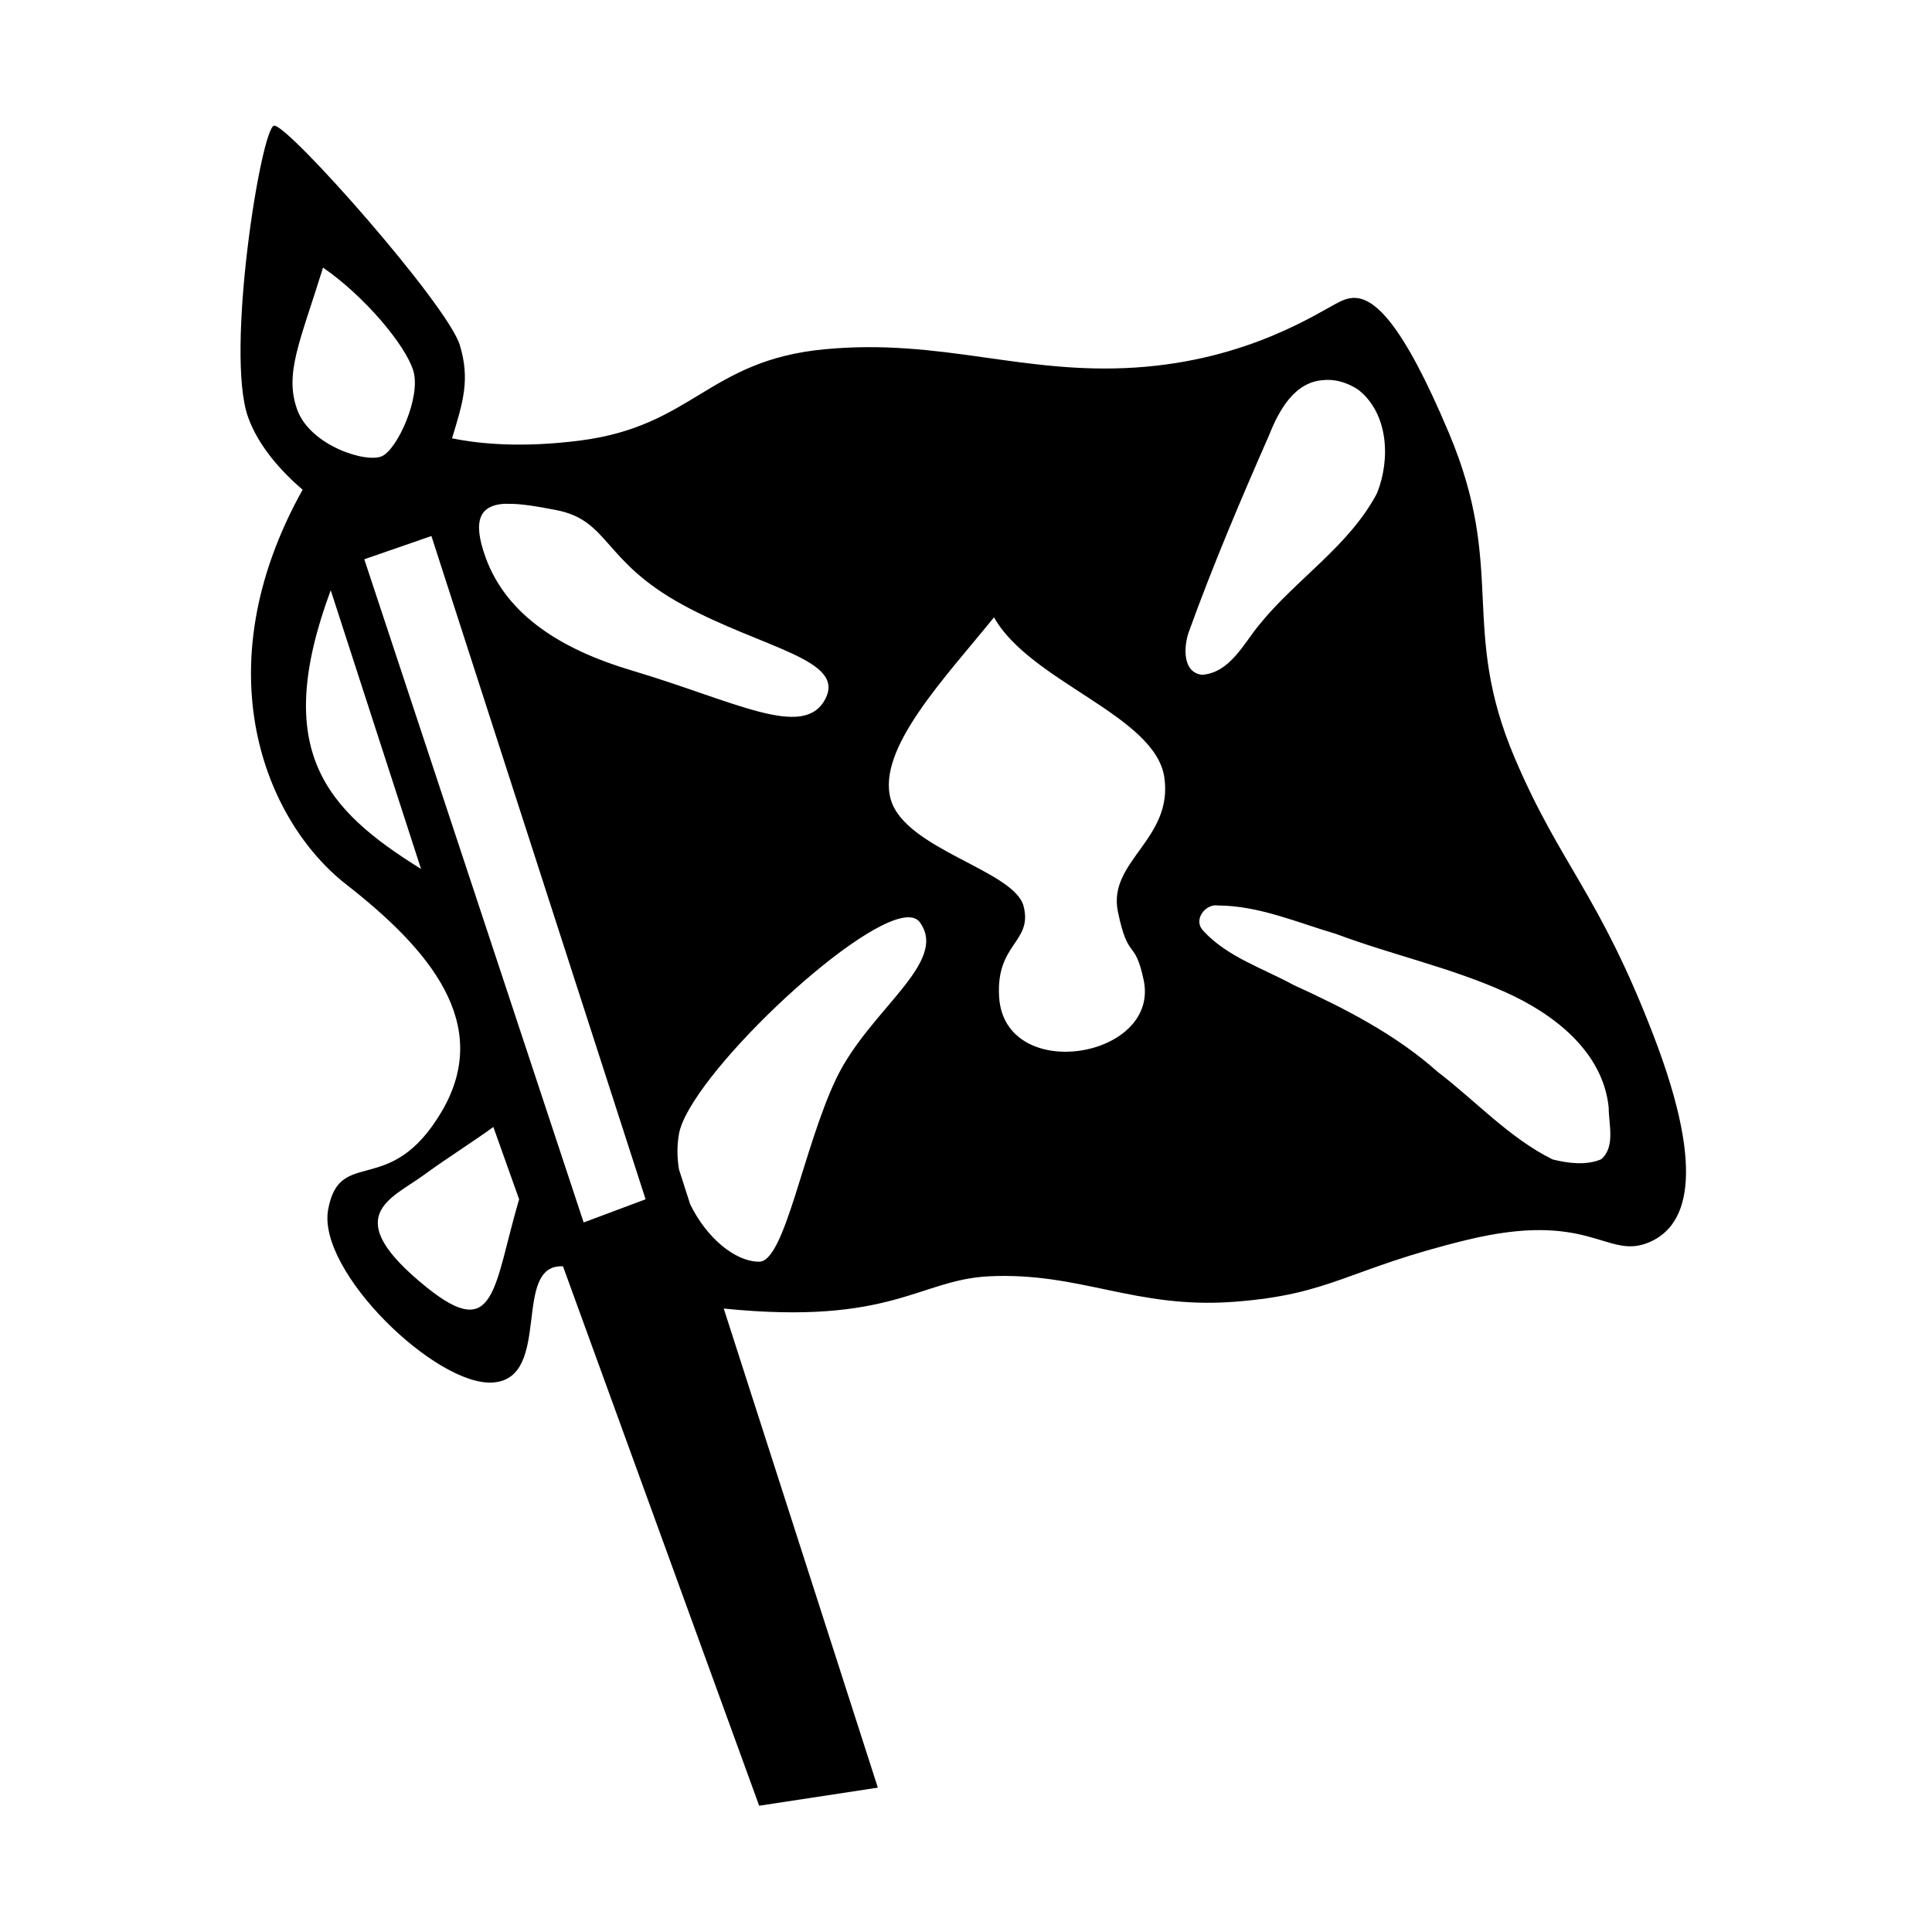 <?xml version="1.0" encoding="UTF-8" standalone="no"?>
<!-- Created with Inkscape (http://www.inkscape.org/) -->

<svg
   xmlns:dc="http://purl.org/dc/elements/1.1/"
   xmlns:cc="http://creativecommons.org/ns#"
   xmlns:rdf="http://www.w3.org/1999/02/22-rdf-syntax-ns#"
   xmlns:svg="http://www.w3.org/2000/svg"
   xmlns="http://www.w3.org/2000/svg"
   xmlns:sodipodi="http://sodipodi.sourceforge.net/DTD/sodipodi-0.dtd"
   xmlns:inkscape="http://www.inkscape.org/namespaces/inkscape"
   id="svg2405"
   sodipodi:version="0.32"
   inkscape:version="0.91 r13725"
   width="500"
   height="500"
   sodipodi:docname="0.svg"
   version="1.0">
  <defs
     id="defs2408" />
  <sodipodi:namedview
     inkscape:window-height="1017"
     inkscape:window-width="1920"
     inkscape:pageshadow="2"
     inkscape:pageopacity="0.0"
     borderopacity="1.0"
     bordercolor="#666666"
     pagecolor="#ffffff"
     id="base"
     inkscape:zoom="1.3553531"
     inkscape:cx="309.40867"
     inkscape:cy="258.08972"
     inkscape:window-x="-8"
     inkscape:window-y="-8"
     inkscape:current-layer="layer4"
     showgrid="false"
     showguides="true"
     inkscape:guide-bbox="true"
     units="px"
     inkscape:window-maximized="1">
    <sodipodi:guide
       position="249.382,366.694"
       orientation="1,0"
       id="guide3337" />
    <sodipodi:guide
       position="264.138,250.119"
       orientation="0,1"
       id="guide3339" />
  </sodipodi:namedview>
  <g
     inkscape:groupmode="layer"
     id="layer4"
     inkscape:label="Vector"
     transform="translate(0,-552.362)">
    <path
       style="opacity:1;fill:#000000;fill-opacity:1;fill-rule:evenodd;stroke:none;stroke-width:1px;stroke-linecap:butt;stroke-linejoin:miter;stroke-opacity:1"
       d="m 70.929,584.884 c -0.002,0.002 -0.019,0.017 -0.021,0.019 -3.339,0.668 -12.702,58.766 -6.691,75.463 2.703,7.509 8.522,13.933 14.098,18.734 -25.988,46.614 -9.584,85.845 11.287,102.15 21.372,16.697 38.07,36.054 24.713,58.762 -13.357,22.708 -26.393,8.905 -29.391,25.385 -2.909,15.993 28.096,45.938 42.756,44.75 15.348,-1.244 4.662,-30.732 18.02,-30.064 l 50.771,139.598 30.713,-4.678 -39.881,-123.988 c 43.539,4.41 50.521,-7.487 68.707,-8.35 23.605,-1.119 37.772,8.496 63.273,6.607 25.502,-1.889 29.294,-8.493 60.463,-16.049 31.169,-7.556 35.892,4.721 46.281,0.943 10.39,-3.778 15.936,-17.325 1.887,-53.854 -14.168,-36.836 -24.062,-43.963 -35.895,-71.77 -14.39,-33.816 -2.06,-48.544 -17.016,-84.064 -12.251,-29.097 -19.521,-35.247 -24.859,-35.016 -0.004,1.7e-4 -0.017,10e-6 -0.021,0 -0.008,-2.8e-4 -0.032,3.5e-4 -0.041,0 -0.004,-1e-4 -0.017,-5e-5 -0.021,0 -0.002,1.3e-4 -0.017,10e-5 -0.021,0 -0.002,-4e-5 -0.018,9e-5 -0.019,0 -0.002,-4e-5 -0.019,1.3e-4 -0.021,0 2.1e-4,10e-4 7e-5,0.017 0,0.021 -0.002,-1.3e-4 -0.02,3e-5 -0.021,0 -0.004,-1.2e-4 -0.02,-1.5e-4 -0.021,0 -1.173,0.084 -2.253,0.477 -3.271,0.986 -5.667,2.834 -23.609,15.125 -52.889,17.014 -29.28,1.889 -50.065,-7.576 -80.289,-4.742 -30.224,2.834 -34.015,19.845 -63.295,23.623 -15.01,1.937 -26.041,0.909 -33.23,-0.566 2.844,-9.322 4.724,-15.221 2.014,-24.125 -3.19,-10.479 -44.421,-57.087 -48.043,-56.791 -0.002,-1e-4 -0.02,0 -0.021,0 z m 12.672,36.734 c 10.686,7.347 21.367,20.05 23.371,26.729 2.004,6.679 -4.006,20.024 -8.014,22.027 -4.007,2.004 -18.711,-2.671 -22.051,-12.021 -3.339,-9.35 0.683,-17.366 6.693,-36.734 z m 259.303,29.057 0.002,0 c 0.002,4e-5 0.019,-2.3e-4 0.021,0 0.002,3e-5 0.017,-2.3e-4 0.019,0 0.002,2e-5 0.019,-2.1e-4 0.021,0 0.002,2e-5 0.02,-1.8e-4 0.021,0 0.002,-2e-4 0.02,-2e-5 0.021,0 0.002,8e-5 0.018,8e-5 0.019,0 0.007,5e-5 0.036,-1.5e-4 0.043,0 0.004,8e-5 0.018,9e-5 0.019,0 0.003,0 0.018,-1.5e-4 0.021,0 0.011,5.9e-4 0.033,2.3e-4 0.043,0 0.002,-2.3e-4 0.015,-9e-5 0.019,0 0.017,-1.5e-4 0.045,-4.2e-4 0.062,0 0.004,10e-6 0.017,1.3e-4 0.021,0 2.947,-0.089 5.857,0.942 8.287,2.559 7.839,6.204 8.311,18.051 4.846,26.729 -7.181,13.691 -20.889,22.198 -30.482,34.07 -4.088,4.949 -7.65,12.47 -14.832,12.965 -5.132,-0.62 -4.702,-7.316 -3.463,-10.951 6.202,-17.19 13.428,-34.238 20.812,-51.021 2.521,-6.364 6.606,-14.042 14.393,-14.309 0.002,5e-5 0.018,0 0.019,0 0.002,7e-5 0.02,0 0.021,0 0.002,8e-5 0.02,-1e-5 0.021,0 0.003,-0.007 0.016,-0.034 0.019,-0.041 z m -212.623,32.078 c 0.011,-1.5e-4 0.033,-6e-5 0.041,0 0.025,6.7e-4 0.056,0.002 0.084,0 0.046,-0.003 0.1,0.003 0.146,0 0.047,-0.003 0.099,0.003 0.146,0 0.047,-0.003 0.101,0.002 0.148,0 0.048,-0.002 0.098,0.002 0.146,0 0.099,-0.004 0.193,0.003 0.293,0 3.424,-0.085 7.814,0.681 12.65,1.615 13.834,2.671 11.949,13.17 32.729,24.504 20.779,11.334 42.507,14.155 36.84,24.545 -5.667,10.39 -23.202,0.447 -50.057,-7.553 -17.537,-5.224 -32.233,-13.935 -37.785,-29.266 -3.613,-9.976 -1.109,-13.379 4.617,-13.846 z m -18.631,8.328 55.428,171.652 -16.027,6 -56.771,-171.631 17.371,-6.021 z m -26.057,14.035 23.371,72.127 C 84.253,761.883 70.232,746.524 85.593,705.117 Z m 171.654,7.008 c 9.35,16.697 41.741,25.383 44.078,41.412 2.338,16.029 -14.693,21.697 -12.021,34.721 2.671,13.023 4.335,6.753 6.67,17.707 4.341,20.37 -36.071,27.049 -37.406,4.342 -0.828,-13.865 8.695,-14.021 6.357,-23.371 -2.338,-9.35 -30.733,-14.711 -34.406,-27.734 -3.673,-13.023 14.039,-31.381 26.729,-47.076 z m 57.021,74.539 c 0.003,-1.5e-4 0.019,-4e-5 0.021,0 0.011,1.7e-4 0.035,2.7e-4 0.041,0 0.003,-1.3e-4 0.019,-4e-5 0.021,0 0.007,5.2e-4 0.033,3e-4 0.041,0 0.003,-1.2e-4 0.019,-3e-5 0.021,0 0.007,4.5e-4 0.033,2.5e-4 0.041,0 0.003,-1.1e-4 0.019,-2e-5 0.021,0 0.007,3.7e-4 0.035,1.9e-4 0.043,0 0.075,-0.005 0.155,0.001 0.23,0 0.187,-0.003 0.355,0.018 0.545,0.041 10.479,0.044 20.493,4.422 30.441,7.344 14.488,5.431 29.684,8.703 43.764,15.041 12.448,5.561 25.355,15.314 26.832,29.918 -0.015,4.253 1.789,10.145 -1.93,13.363 -3.876,1.671 -8.621,1.055 -12.609,0.041 -11.199,-5.553 -19.847,-15.118 -29.729,-22.656 -10.958,-9.77 -24.054,-16.427 -37.301,-22.49 -7.944,-4.335 -17.258,-7.293 -23.412,-14.078 -2.33,-2.503 -0.067,-6.1 2.916,-6.523 z m -79.658,3.105 c 0.054,-0.004 0.115,0.003 0.168,0 1.468,-0.076 2.58,0.331 3.271,1.279 7.634,10.468 -13.212,22.67 -21.713,40.615 -8.501,17.946 -13.234,47.225 -19.846,47.225 -6.331,10e-6 -13.717,-6.306 -17.875,-14.873 l -2.896,-9.002 c -0.501,-3.017 -0.542,-6.114 0,-9.188 2.547,-14.432 45.151,-55.043 58.891,-56.057 z m -106.932,54.252 6.67,18.713 c -6.679,22.708 -6.015,37.281 -24.041,22.701 -22.708,-18.366 -9.291,-22.684 -0.756,-28.889 6.751,-4.908 13.118,-8.852 18.127,-12.525 z"
       id="path2417"
       inkscape:connector-curvature="0" />
  </g>
</svg>
